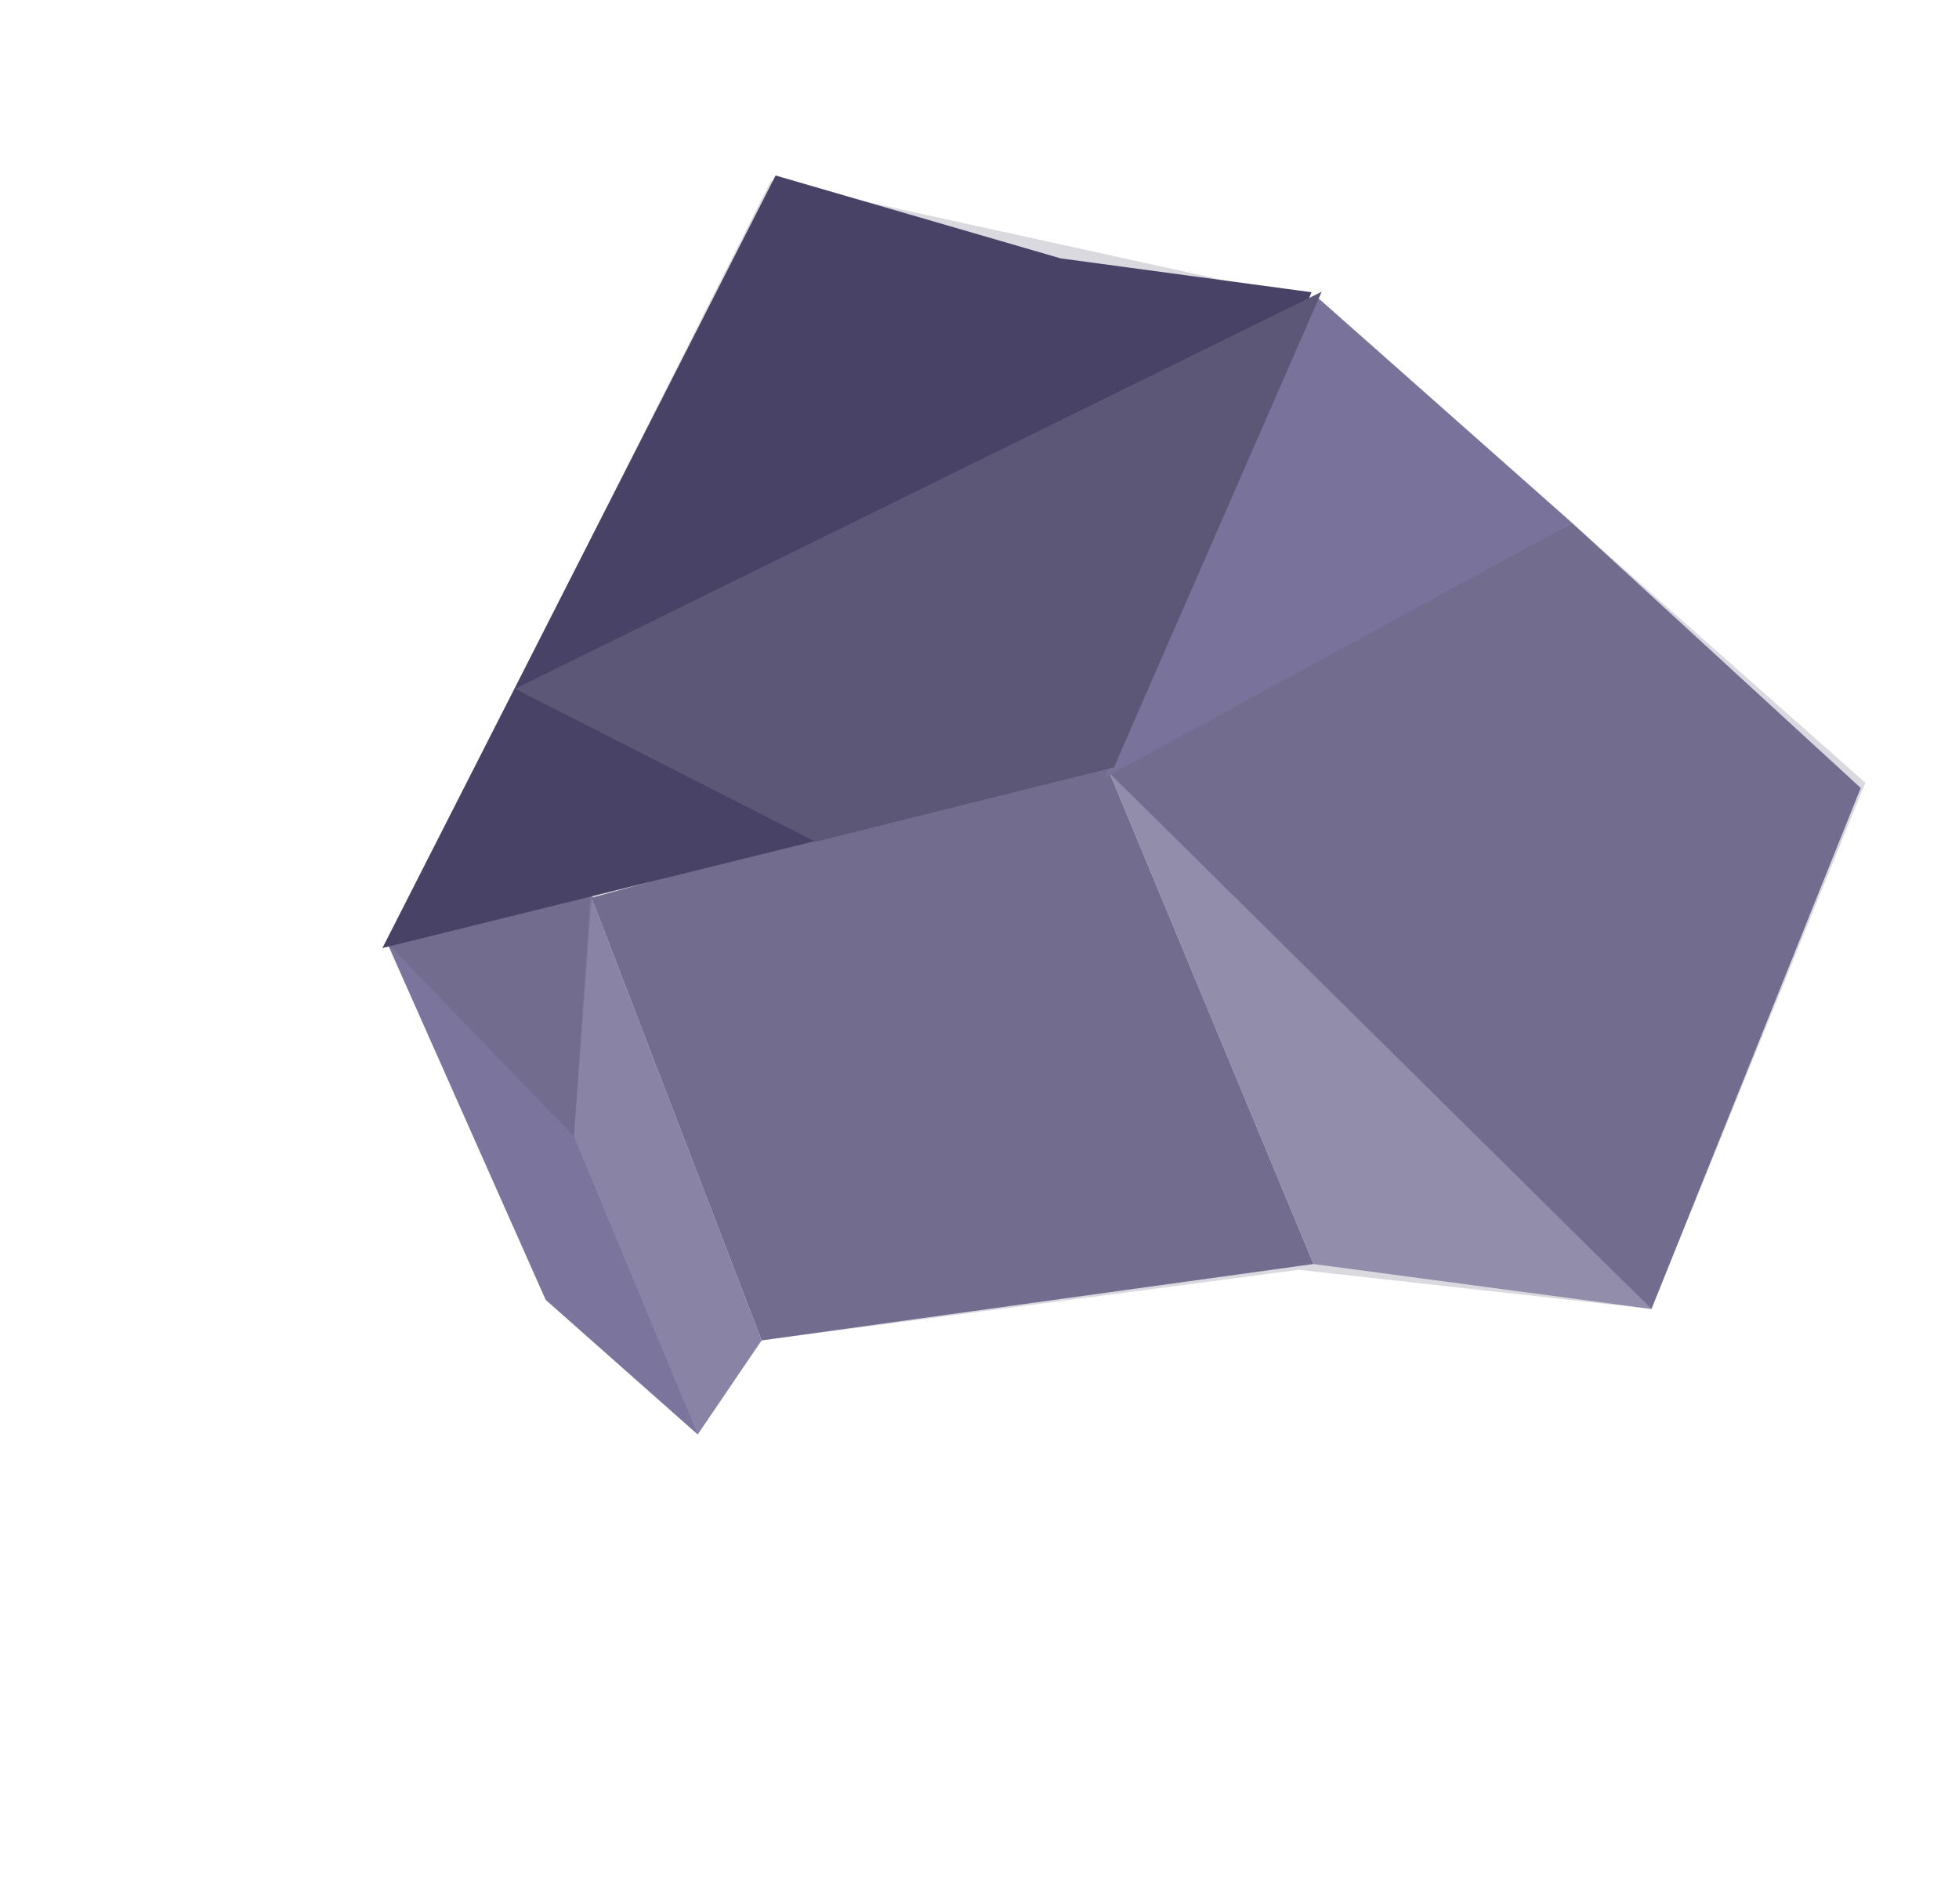 <svg width="71" height="69" fill="none" xmlns="http://www.w3.org/2000/svg"><g filter="url(#filter0_d)"><path d="M23.373 50.276l-2.202 2.488L9.8 35.864 23.71 8.245l19.988 4.389 19.68 17.43-7.755 19.075-12.784-1.422-19.466 2.56z" fill="#484266" fill-opacity=".2"/><path d="M17.182 33.868l3.875 19.818-5.51-4.88-5.748-12.942 7.383-1.996z" fill="#7B749D"/><path d="M9.8 35.864l6.773 7.023.61-9.019-7.384 1.995zm33.576 11.643l-20.002 2.768-6.164-16.042 18.542-5.085 7.623 18.359z" fill="#726C8F"/><path d="M23.374 50.276L17.21 34.233l-.637 8.653 4.484 10.8 2.317-3.411z" fill="#8984A6"/><path d="M55.624 49.138l-12.248-1.63-7.624-18.359 19.872 19.99z" fill="#918DAA"/><path d="M63.209 30.253l-7.586 18.885-19.844-19.624L52.75 20.65l10.458 9.603z" fill="#726C8F"/><path d="M52.752 20.65l-16.945 9.23 7.695-17.422 9.25 8.192z" fill="#79729B"/><path d="M23.88 8.053L9.63 36.055l26.515-6.558 7.16-17.213-9.094-1.227-10.33-3.004z" fill="#484266"/><path d="M43.67 12.267l-29.234 14.39 10.889 5.547 10.82-2.707 7.526-17.23z" fill="#5C5677"/></g><defs><filter id="filter0_d" x="9.63" y="2.977" width="61.361" height="52.401" filterUnits="userSpaceOnUse" color-interpolation-filters="sRGB"><feFlood flood-opacity="0" result="BackgroundImageFix"/><feColorMatrix in="SourceAlpha" values="0 0 0 0 0 0 0 0 0 0 0 0 0 0 0 0 0 0 127 0"/><feOffset dx="4.23" dy="-1.692"/><feGaussianBlur stdDeviation="1.692"/><feColorMatrix values="0 0 0 0 0 0 0 0 0 0 0 0 0 0 0 0 0 0 0.35 0"/><feBlend in2="BackgroundImageFix" result="effect1_dropShadow"/><feBlend in="SourceGraphic" in2="effect1_dropShadow" result="shape"/></filter></defs></svg>